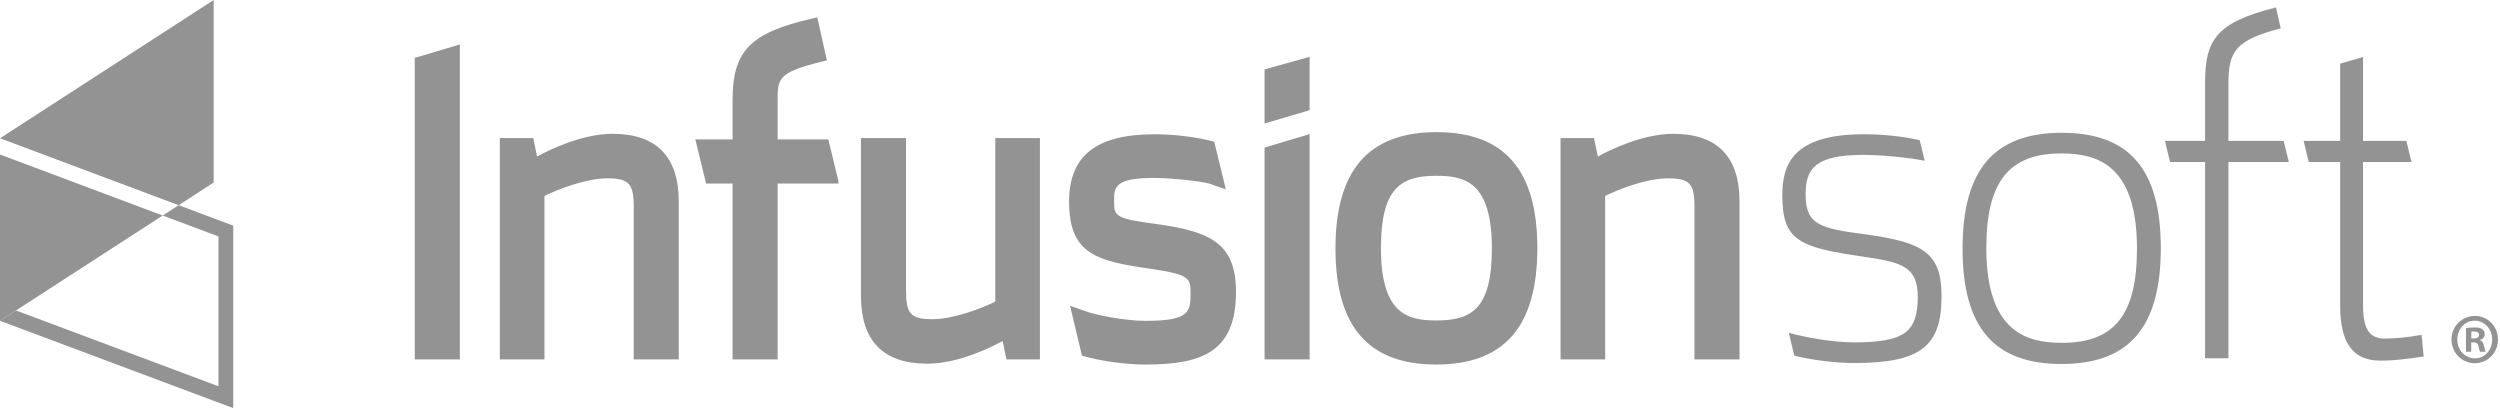 <?xml version="1.0" encoding="UTF-8"?>
<svg width="280px" height="46px" viewBox="0 0 280 46" version="1.1" xmlns="http://www.w3.org/2000/svg" xmlns:xlink="http://www.w3.org/1999/xlink">
    <!-- Generator: Sketch 41 (35326) - http://www.bohemiancoding.com/sketch -->
    <title>infusionsoft</title>
    <desc>Created with Sketch.</desc>
    <defs></defs>
    <g id="Page-1" stroke="none" stroke-width="1" fill="none" fill-rule="evenodd">
        <g id="infusionsoft" fill="#939393">
            <polygon id="Fill-1" points="23.931 -0 -4.12371134e-05 15.487 20.009 22.983 23.931 20.444"></polygon>
            <g id="Group-34" transform="translate(0, 0.568)">
                <path d="M276.79,37.343 L277.067,37.343 C277.395,37.343 277.654,37.229 277.654,36.958 C277.654,36.715 277.483,36.558 277.115,36.558 C276.962,36.558 276.853,36.567 276.79,36.586 L276.79,37.343 Z M276.778,38.828 L276.19,38.828 L276.19,36.186 C276.422,36.154 276.746,36.104 277.165,36.104 C277.64,36.104 277.856,36.186 278.027,36.315 C278.18,36.423 278.288,36.618 278.288,36.875 C278.288,37.198 278.058,37.409 277.767,37.504 L277.767,37.539 C278.01,37.615 278.134,37.829 278.21,38.181 C278.288,38.58 278.35,38.727 278.398,38.828 L277.78,38.828 C277.701,38.727 277.654,38.501 277.58,38.181 C277.534,37.908 277.378,37.778 277.055,37.778 L276.778,37.778 L276.778,38.828 Z M275.215,37.457 C275.215,38.626 276.067,39.564 277.194,39.564 C278.288,39.579 279.124,38.626 279.124,37.471 C279.124,36.297 278.288,35.347 277.165,35.347 C276.067,35.347 275.215,36.297 275.215,37.457 L275.215,37.457 Z M279.773,37.457 C279.773,38.939 278.629,40.11 277.174,40.11 C275.729,40.11 274.567,38.939 274.567,37.457 C274.567,35.977 275.729,34.817 277.194,34.817 C278.629,34.817 279.773,35.977 279.773,37.457 L279.773,37.457 Z" id="Fill-2"></path>
                <path d="M230.937,37.83 C226.996,37.83 222.469,36.625 222.469,27.222 C222.469,19.79 224.988,16.618 230.881,16.618 C234.822,16.618 239.341,17.83 239.341,27.274 C239.341,34.672 236.828,37.83 230.937,37.83 M230.937,14.305 C223.344,14.305 219.807,18.425 219.807,27.274 C219.807,36.09 223.327,40.199 230.881,40.199 C238.474,40.199 242.01,36.075 242.01,27.222 C242.01,18.409 238.493,14.305 230.937,14.305" id="Fill-4"></path>
                <path d="M209.011,25.69 C203.86,25.018 202.231,24.642 202.231,21.208 C202.231,18.334 203.265,16.779 208.721,16.779 C210.845,16.779 214.033,17.122 215.568,17.438 L215.007,15.132 C213.079,14.701 210.879,14.466 208.771,14.466 C200.704,14.466 199.619,17.928 199.619,21.318 C199.619,26.334 201.44,27.141 208.619,28.164 C212.897,28.8 214.789,29.225 214.789,32.655 C214.789,36.675 213.25,37.776 207.627,37.776 C205.197,37.776 202.088,37.2 200.351,36.704 L200.963,39.27 C203.008,39.771 205.598,40.092 207.627,40.092 C215.064,40.092 217.454,38.271 217.454,32.601 C217.454,27.704 215.345,26.578 209.011,25.69" id="Fill-6"></path>
                <path d="M249.582,15.207 L249.582,8.861 C249.582,5.189 250.322,3.954 255.439,2.604 L254.915,0.269 C248.179,1.929 246.968,3.952 246.968,8.701 L246.968,15.207 L242.472,15.207 L243.047,17.576 L246.968,17.576 L246.968,39.559 L249.582,39.559 L249.582,17.576 L256.348,17.576 L255.768,15.207 L249.582,15.207 Z" id="Fill-8"></path>
                <path d="M267.036,37.351 C264.841,37.351 264.657,35.344 264.657,33.289 L264.657,17.576 L270.087,17.576 L269.509,15.207 L264.657,15.207 L264.657,5.818 L262.098,6.56 L262.098,15.207 L258.005,15.207 L258.579,17.576 L262.098,17.576 L262.098,33.663 C262.098,37.866 263.536,39.825 266.622,39.825 C268.041,39.825 269.273,39.681 271.452,39.361 L271.215,36.94 C269.437,37.241 268.296,37.351 267.036,37.351" id="Fill-10"></path>
                <path d="M68.608,14.42 C65.187,14.42 61.552,16.197 60.154,16.96 L59.728,14.899 L55.979,14.899 L55.979,39.687 L60.979,39.687 L60.979,21.376 C62.622,20.558 65.741,19.406 68.002,19.406 C70.447,19.406 70.976,19.981 70.976,22.638 L70.976,39.687 L76.022,39.687 L76.022,22.022 C76.022,16.977 73.529,14.42 68.608,14.42" id="Fill-12"></path>
                <path d="M87.095,15.042 L87.095,10.762 C87.095,8.234 87.095,7.555 91.992,6.347 L92.615,6.195 L91.534,1.38 L90.912,1.523 C84.038,3.097 82.049,5.137 82.049,10.616 L82.049,15.042 L77.878,15.042 L79.081,19.984 L82.049,19.984 L82.049,39.688 L87.095,39.688 L87.095,19.984 L93.904,19.984 L93.904,19.731 L92.771,15.042 L87.095,15.042 Z" id="Fill-14"></path>
                <path d="M111.474,33.211 C109.828,34.027 106.709,35.181 104.449,35.181 C102.001,35.181 101.474,34.607 101.474,31.947 L101.474,14.899 L96.426,14.899 L96.426,32.565 C96.426,37.61 98.923,40.165 103.842,40.165 C107.267,40.165 110.899,38.388 112.298,37.628 L112.721,39.687 L116.471,39.687 L116.471,14.899 L111.474,14.899 L111.474,33.211 Z" id="Fill-16"></path>
                <polygon id="Fill-18" points="46.454 39.688 51.501 39.688 51.501 4.408 46.454 5.915"></polygon>
                <polygon id="Fill-20" points="141.632 13.261 146.678 11.775 146.678 5.799 141.632 7.203"></polygon>
                <path d="M160.901,35.323 C157.748,35.323 154.666,34.697 154.666,27.222 C154.666,20.448 156.936,19.122 160.854,19.122 C164.01,19.122 167.091,19.751 167.091,27.269 C167.091,34.004 164.821,35.323 160.901,35.323 M160.901,14.231 C153.279,14.231 149.573,18.496 149.573,27.269 C149.573,36.01 153.264,40.26 160.854,40.26 C168.479,40.26 172.182,35.997 172.182,27.222 C172.182,18.482 168.492,14.231 160.901,14.231" id="Fill-22"></path>
                <path d="M187.413,14.42 C183.992,14.42 180.358,16.197 178.958,16.96 L178.53,14.899 L174.781,14.899 L174.781,39.687 L179.779,39.687 L179.779,21.376 C181.233,20.656 184.379,19.406 186.806,19.406 C189.254,19.406 189.781,19.981 189.781,22.638 L189.781,39.687 L194.827,39.687 L194.827,22.022 C194.827,16.977 192.332,14.42 187.413,14.42" id="Fill-24"></path>
                <polygon id="Fill-26" points="141.632 39.688 146.678 39.688 146.678 14.451 141.632 15.958"></polygon>
                <path d="M129.688,24.548 C124.782,23.907 124.782,23.641 124.782,21.922 C124.782,20.435 124.782,19.36 129.25,19.36 C131.211,19.36 134.332,19.712 135.4,19.984 L137.293,20.637 L135.993,15.301 L135.853,15.265 C133.909,14.76 131.516,14.47 129.294,14.47 C122.775,14.47 119.738,16.871 119.738,22.022 C119.738,27.96 122.905,28.689 128.974,29.554 C133.179,30.178 133.34,30.58 133.34,32.186 C133.34,34.304 133.34,35.368 128.272,35.368 C125.953,35.368 122.653,34.699 121.486,34.256 L119.849,33.675 L121.18,39.27 L121.319,39.307 C123.314,39.88 126.107,40.26 128.272,40.26 C134.544,40.26 138.431,38.904 138.431,32.136 C138.431,26.724 135.613,25.378 129.688,24.548" id="Fill-28"></path>
                <polygon id="Fill-30" points="20.008 22.414 18.22 23.572 19.45 24.033 24.471 25.913 24.471 42.696 1.789 34.205 0 35.362 26.12 45.14 26.12 24.704"></polygon>
                <polyline id="Fill-32" points="18.22 23.572 0 16.737 0 35.362"></polyline>
            </g>
        </g>
    </g>
</svg>